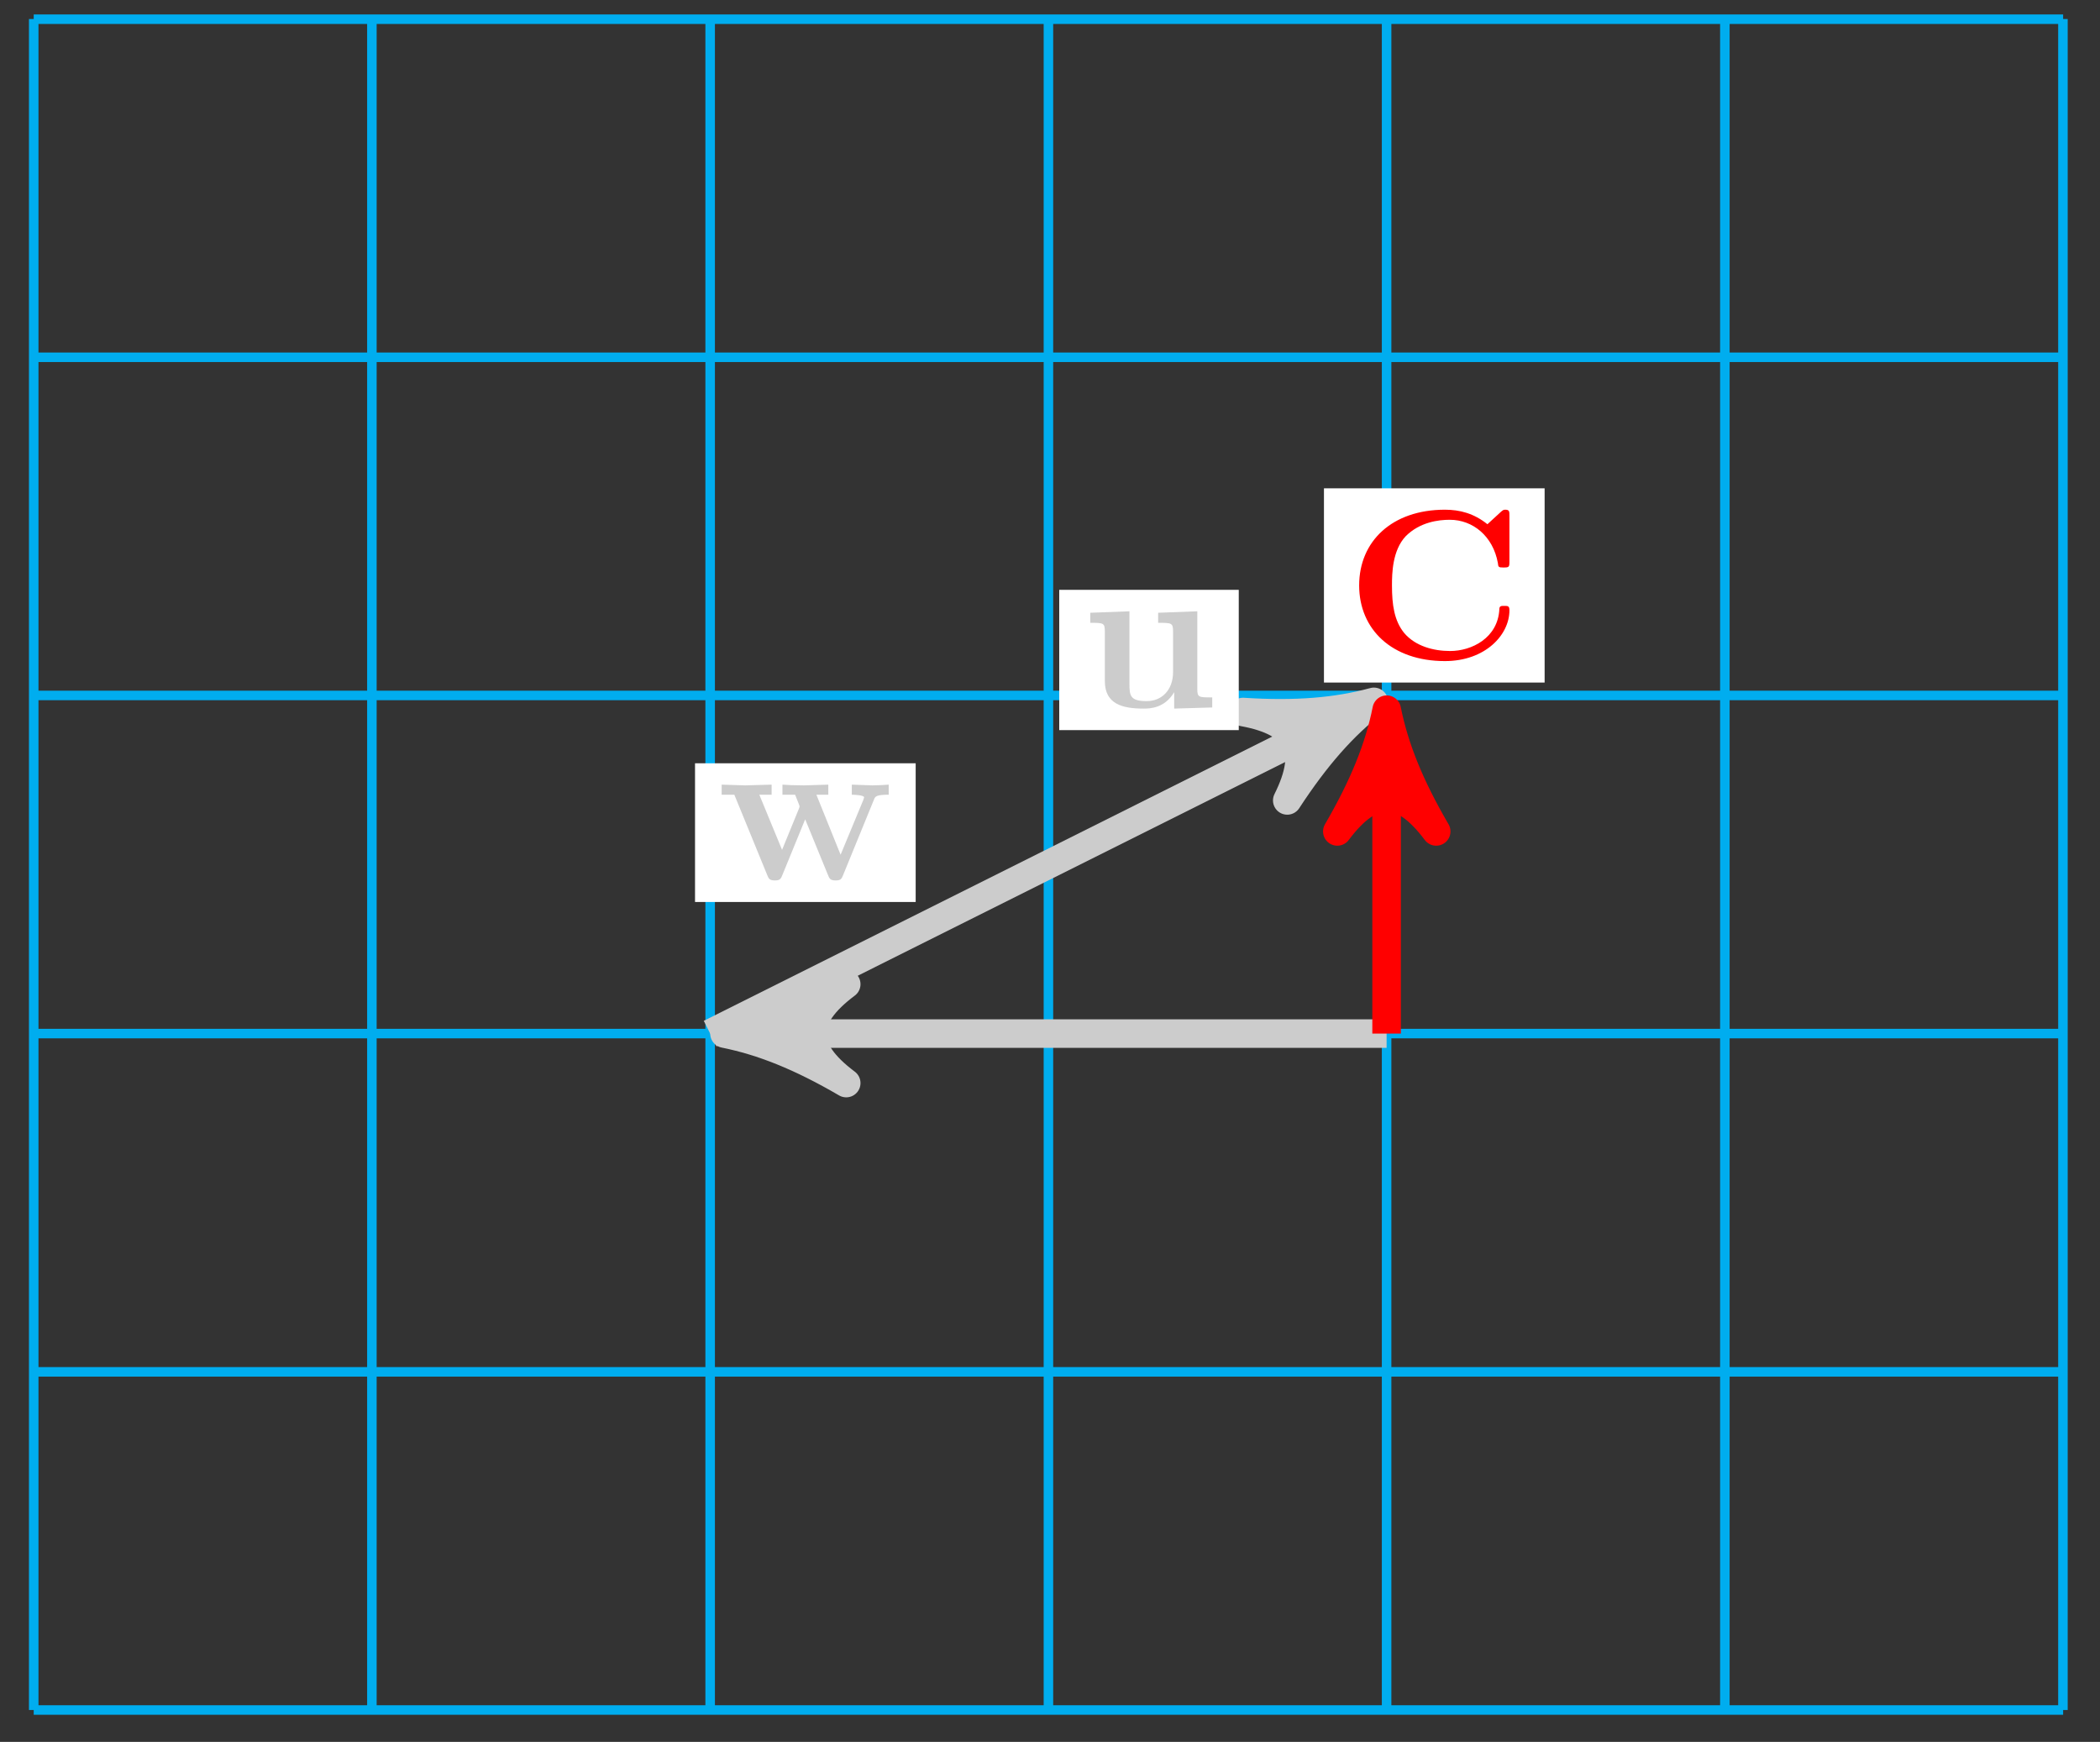 <?xml version="1.0" encoding="UTF-8"?>
<svg xmlns="http://www.w3.org/2000/svg" xmlns:xlink="http://www.w3.org/1999/xlink" width="88pt" height="73pt" viewBox="0 0 88 73" version="1.1">
<rect x="0" y="0" width="88" height="73" fill="#333333" stroke="none"/>
<defs>
<g>
<symbol overflow="visible" id="glyph0-0">
<path style="stroke:none;" d=""/>
</symbol>
<symbol overflow="visible" id="glyph0-1">
<path style="stroke:none;" d="M 5.516 0 L 5.516 -0.422 C 4.953 -0.422 4.891 -0.422 4.891 -0.766 L 4.891 -4.031 L 3.25 -3.969 L 3.25 -3.547 C 3.812 -3.547 3.875 -3.547 3.875 -3.188 L 3.875 -1.484 C 3.875 -0.75 3.422 -0.266 2.766 -0.266 C 2.078 -0.266 2.047 -0.5 2.047 -0.984 L 2.047 -4.031 L 0.406 -3.969 L 0.406 -3.547 C 0.953 -3.547 1.016 -3.547 1.016 -3.188 L 1.016 -1.109 C 1.016 -0.141 1.75 0.047 2.641 0.047 C 2.875 0.047 3.516 0.047 3.922 -0.641 L 3.922 0.047 Z M 5.516 0 "/>
</symbol>
<symbol overflow="visible" id="glyph0-2">
<path style="stroke:none;" d="M 7.219 -3.562 L 7.219 -3.984 C 7.016 -3.969 6.75 -3.953 6.531 -3.953 L 5.672 -3.984 L 5.672 -3.562 C 5.75 -3.562 6.188 -3.547 6.188 -3.453 C 6.188 -3.422 6.156 -3.375 6.156 -3.344 L 5.203 -1.047 L 4.188 -3.562 L 4.688 -3.562 L 4.688 -3.984 L 3.672 -3.953 C 3.297 -3.953 2.922 -3.969 2.766 -3.984 L 2.766 -3.562 L 3.297 -3.562 C 3.484 -3.109 3.484 -3.078 3.484 -3.078 C 3.484 -3.047 3.469 -3 3.453 -2.969 L 2.75 -1.25 L 1.797 -3.562 L 2.312 -3.562 L 2.312 -3.984 L 1.203 -3.953 L 0.219 -3.984 L 0.219 -3.562 L 0.75 -3.562 L 2.125 -0.203 C 2.188 -0.047 2.219 0.031 2.453 0.031 C 2.672 0.031 2.703 -0.047 2.766 -0.203 L 3.719 -2.531 L 4.672 -0.203 C 4.734 -0.047 4.766 0.031 5 0.031 C 5.219 0.031 5.25 -0.047 5.312 -0.203 L 6.609 -3.375 C 6.656 -3.484 6.688 -3.562 7.219 -3.562 Z M 7.219 -3.562 "/>
</symbol>
<symbol overflow="visible" id="glyph0-3">
<path style="stroke:none;" d="M 6.875 -2.031 C 6.875 -2.219 6.812 -2.219 6.656 -2.219 C 6.531 -2.219 6.453 -2.219 6.453 -2.078 C 6.391 -0.875 5.297 -0.328 4.391 -0.328 C 3.688 -0.328 2.938 -0.531 2.469 -1.078 C 2.047 -1.594 1.953 -2.266 1.953 -3.078 C 1.953 -3.578 1.969 -4.547 2.531 -5.141 C 3.125 -5.734 3.906 -5.828 4.375 -5.828 C 5.344 -5.828 6.188 -5.141 6.391 -4.016 C 6.406 -3.844 6.422 -3.828 6.625 -3.828 C 6.859 -3.828 6.875 -3.844 6.875 -4.078 L 6.875 -6 C 6.875 -6.172 6.875 -6.25 6.703 -6.25 C 6.625 -6.25 6.609 -6.234 6.531 -6.172 L 5.953 -5.641 C 5.391 -6.094 4.797 -6.25 4.172 -6.25 C 1.953 -6.25 0.578 -4.922 0.578 -3.078 C 0.578 -1.234 1.953 0.094 4.172 0.094 C 5.859 0.094 6.875 -1 6.875 -2.031 Z M 6.875 -2.031 "/>
</symbol>
</g>
</defs>
<g id="surface1">
<path style="fill:none;stroke-width:0.399;stroke-linecap:butt;stroke-linejoin:miter;stroke:rgb(0%,67.839%,93.729%);stroke-opacity:1;stroke-miterlimit:10;" d="M 14.174 0.001 L 99.216 0.001 M 14.174 14.173 L 99.216 14.173 M 14.174 28.349 L 99.216 28.349 M 14.174 42.52 L 99.216 42.52 M 14.174 56.692 L 99.216 56.692 M 14.174 70.86 L 99.216 70.86 M 14.174 0.001 L 14.174 70.868 M 28.345 0.001 L 28.345 70.868 M 42.52 0.001 L 42.52 70.868 M 56.695 0.001 L 56.695 70.868 M 70.866 0.001 L 70.866 70.868 M 85.041 0.001 L 85.041 70.868 M 99.208 0.001 L 99.208 70.868 " transform="matrix(1,0,0,-1,-12.761,71.665)"/>
<path style="fill:none;stroke-width:1.196;stroke-linecap:butt;stroke-linejoin:miter;stroke:rgb(79.999%,79.999%,79.999%);stroke-opacity:1;stroke-miterlimit:10;" d="M 42.52 28.349 L 69.19 41.685 " transform="matrix(1,0,0,-1,-12.761,71.665)"/>
<path style="fill-rule:nonzero;fill:rgb(79.999%,79.999%,79.999%);fill-opacity:1;stroke-width:1.196;stroke-linecap:butt;stroke-linejoin:round;stroke:rgb(79.999%,79.999%,79.999%);stroke-opacity:1;stroke-miterlimit:10;" d="M 1.273 -0.001 C -0.319 0.319 -1.912 0.958 -3.827 2.073 C -1.914 0.64 -1.914 -0.635 -3.825 -2.073 C -1.912 -0.955 -0.319 -0.319 1.273 -0.001 Z M 1.273 -0.001 " transform="matrix(0.894,-0.447,-0.447,-0.894,56.435,29.982)"/>
<path style=" stroke:none;fill-rule:nonzero;fill:rgb(100%,100%,100%);fill-opacity:1;" d="M 51.91 24.719 L 44.387 24.719 L 44.387 30.598 L 51.91 30.598 Z M 51.91 24.719 "/>
<g style="fill:rgb(79.999%,79.999%,79.999%);fill-opacity:1;">
  <use xlink:href="#glyph0-1" x="45.282" y="29.649"/>
</g>
<path style="fill:none;stroke-width:1.196;stroke-linecap:butt;stroke-linejoin:miter;stroke:rgb(79.999%,79.999%,79.999%);stroke-opacity:1;stroke-miterlimit:10;" d="M 70.866 28.349 L 44.395 28.349 " transform="matrix(1,0,0,-1,-12.761,71.665)"/>
<path style="fill-rule:nonzero;fill:rgb(79.999%,79.999%,79.999%);fill-opacity:1;stroke-width:1.196;stroke-linecap:butt;stroke-linejoin:round;stroke:rgb(79.999%,79.999%,79.999%);stroke-opacity:1;stroke-miterlimit:10;" d="M 1.276 -0.002 C -0.318 0.319 -1.912 0.955 -3.826 2.072 C -1.912 0.639 -1.912 -0.639 -3.826 -2.072 C -1.912 -0.955 -0.318 -0.318 1.276 -0.002 Z M 1.276 -0.002 " transform="matrix(-1,0,0,1,31.635,43.318)"/>
<path style=" stroke:none;fill-rule:nonzero;fill:rgb(100%,100%,100%);fill-opacity:1;" d="M 38.371 31.988 L 29.125 31.988 L 29.125 37.801 L 38.371 37.801 Z M 38.371 31.988 "/>
<g style="fill:rgb(79.999%,79.999%,79.999%);fill-opacity:1;">
  <use xlink:href="#glyph0-2" x="30.022" y="36.867"/>
</g>
<path style="fill:none;stroke-width:1.196;stroke-linecap:butt;stroke-linejoin:miter;stroke:rgb(100%,0%,0%);stroke-opacity:1;stroke-miterlimit:10;" d="M 70.866 28.349 L 70.866 40.645 " transform="matrix(1,0,0,-1,-12.761,71.665)"/>
<path style="fill-rule:nonzero;fill:rgb(100%,0%,0%);fill-opacity:1;stroke-width:1.196;stroke-linecap:butt;stroke-linejoin:round;stroke:rgb(100%,0%,0%);stroke-opacity:1;stroke-miterlimit:10;" d="M 1.276 0.001 C -0.318 0.318 -1.912 0.958 -3.826 2.071 C -1.912 0.638 -1.912 -0.639 -3.826 -2.073 C -1.912 -0.956 -0.318 -0.319 1.276 0.001 Z M 1.276 0.001 " transform="matrix(0,-1,-1,0,58.111,31.018)"/>
<path style=" stroke:none;fill-rule:nonzero;fill:rgb(100%,100%,100%);fill-opacity:1;" d="M 64.727 20.465 L 55.48 20.465 L 55.48 28.605 L 64.727 28.605 Z M 64.727 20.465 "/>
<g style="fill:rgb(100%,0%,0%);fill-opacity:1;">
  <use xlink:href="#glyph0-3" x="56.377" y="27.611"/>
</g>
</g>
</svg>
